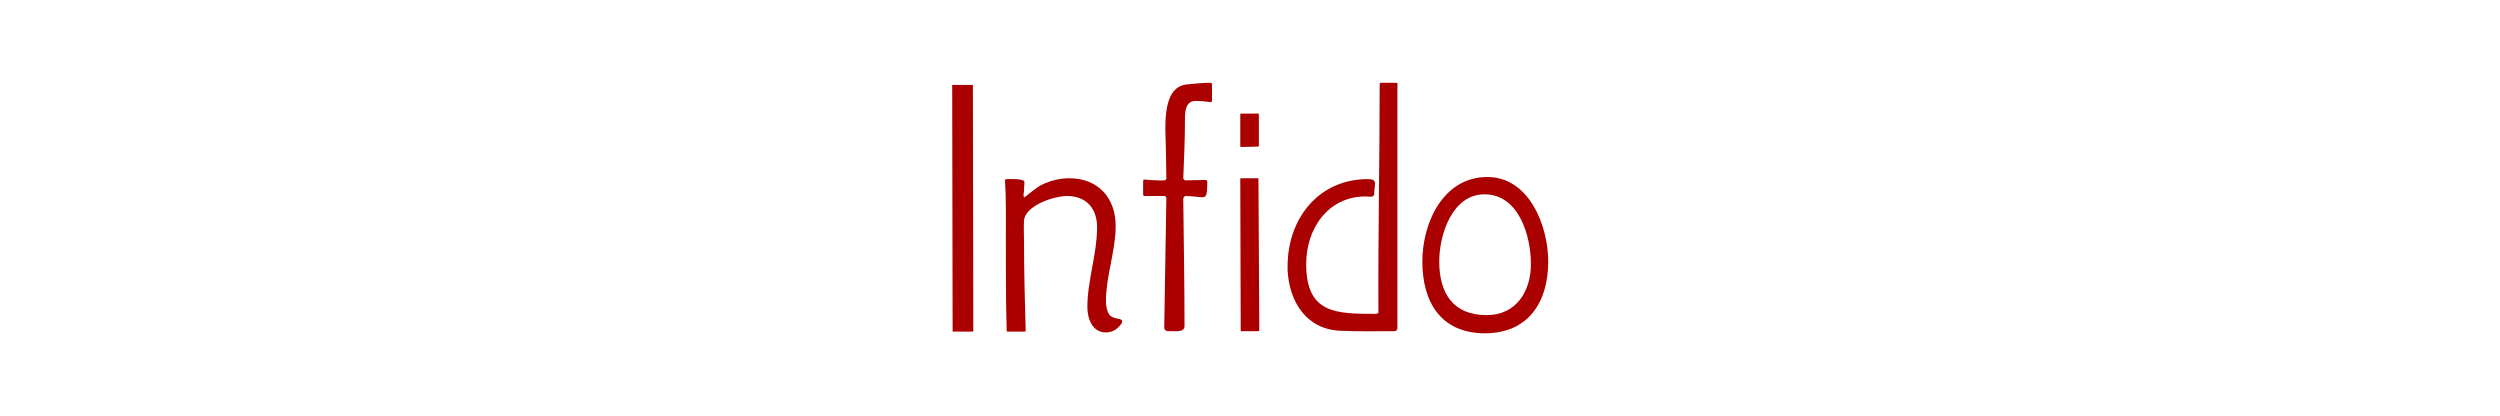<?xml version="1.0" encoding="UTF-8"?>
<!DOCTYPE svg PUBLIC "-//W3C//DTD SVG 1.1//EN" "http://www.w3.org/Graphics/SVG/1.1/DTD/svg11.dtd">
<svg xmlns="http://www.w3.org/2000/svg" xml:space="preserve" width="709px" height="118px" version="1.1" style="shape-rendering:geometricPrecision; text-rendering:geometricPrecision; image-rendering:optimizeQuality; fill-rule:evenodd; clip-rule:evenodd"
viewBox="0 0 5908 985"
 xmlns:xlink="http://www.w3.org/1999/xlink">
 <defs>
  <style type="text/css">
   <![CDATA[
    .c1 {fill:none}
    .c2 {fill:#a00;fill-rule:nonzero}
   ]]>
  </style>
 </defs>
 <g>
  <rect class="c1" width="5908" height="985"/>
  <g class="c2">
  <path d="M2250 201c0,0 -1,0 -1,1l1 582c0,0 0,1 0,1l47 0c1,0 2,-1 2,-1l-1 -582c0,-1 0,-1 -2,-1l-46 0z"/>
  <path d="M2420 467c-4,0 -1,-13 -1,-16 0,-7 1,-13 1,-20 0,-9 -37,-7 -44,-7l-2 3c3,46 2,94 2,141 0,72 0,143 2,216l1 1 42 0 2 -1c-2,-71 -4,-143 -4,-213 0,-17 -1,-33 0,-48 2,-37 72,-59 102,-59 45,0 71,29 71,74 0,63 -23,126 -23,189 0,28 12,60 44,60 17,0 30,-10 38,-23l0 -4c0,-9 -28,-1 -34,-23 -3,-8 -4,-16 -4,-25 0,-58 23,-118 23,-177 0,-66 -41,-113 -110,-113 -23,0 -47,6 -68,17 -7,3 -37,28 -38,28z"/>
  <path d="M2756 467l-5 308c0,6 4,9 9,9 12,-1 39,5 39,-12 0,-101 -2,-203 -3,-303l4 -5c21,0 32,3 40,3 12,0 12,-6 13,-34 0,-6 -1,-7 -6,-7l-47 1 -4 -4c2,-48 4,-94 4,-142 0,-18 2,-42 25,-42 12,0 24,1 37,3l2 -3 0 -40 -2 -3c-20,0 -40,2 -59,4 -62,8 -48,113 -48,159 0,21 1,43 1,65l-4 3c-15,1 -33,-1 -49,-2l-2 3 0 34 3 2 48 0 4 3z"/>
  <path d="M2932 269c0,0 -1,0 -1,2l0 74c0,2 1,3 1,3l41 -1c1,0 2,-1 2,-2l0 -74c0,-2 -1,-2 -2,-2l-41 0zm0 153l-1 1 1 359c0,1 0,2 1,2l41 0c1,0 2,-1 2,-2l-2 -359c0,-1 0,-1 -1,-1l-41 0z"/>
  <path d="M3258 740c0,1 -3,3 -5,3 -95,0 -166,0 -166,-118 0,-83 51,-160 141,-160 6,0 20,4 20,-6 0,-22 10,-35 -15,-35 -117,0 -190,94 -190,206l0 10c4,75 45,140 125,143 43,2 85,1 128,1 4,0 7,-3 7,-7 0,-193 0,-387 0,-580l-2 -1 -38 0 -2 2c0,181 -4,361 -3,542z"/>
  <path d="M3660 619c0,-84 -45,-200 -144,-200 -105,0 -154,109 -154,200 0,96 44,170 148,170 103,0 150,-74 150,-170zm-41 6c0,65 -35,121 -105,121 -80,0 -112,-53 -112,-127 0,-64 31,-159 107,-159 82,0 110,99 110,165z"/>
 </g>
 </g>
</svg>
